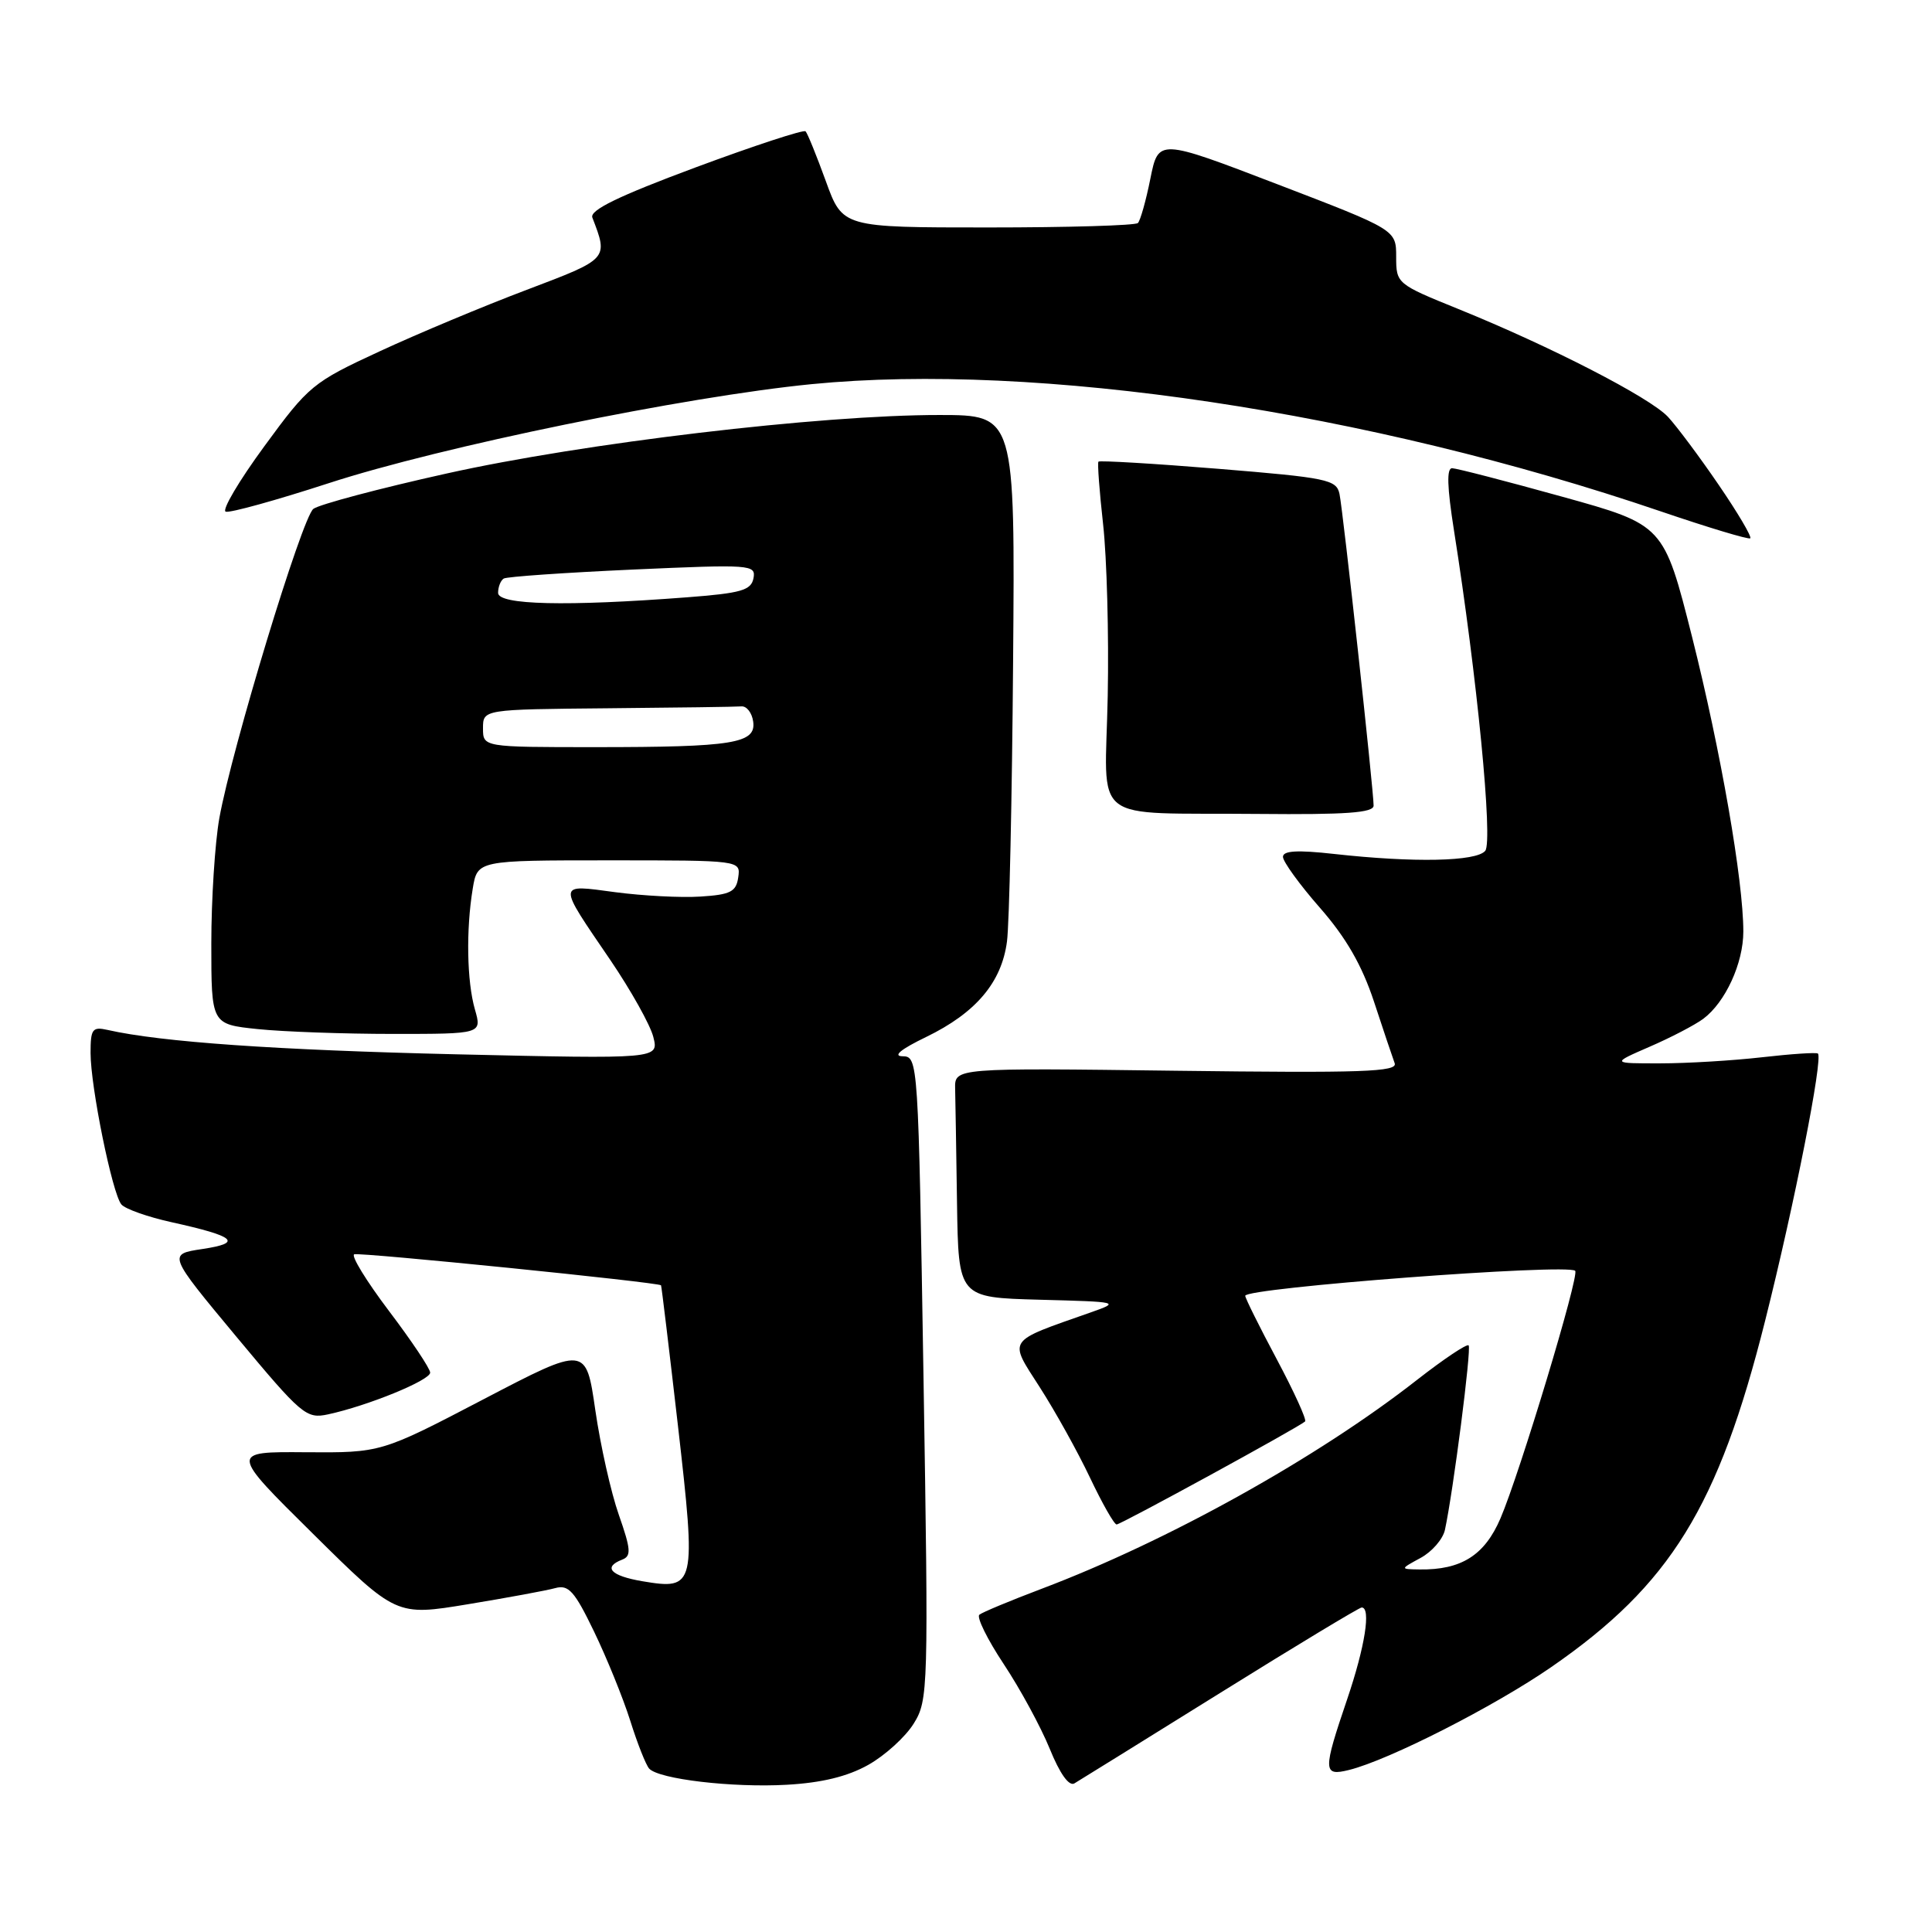 <?xml version="1.0" encoding="UTF-8" standalone="no"?>
<!DOCTYPE svg PUBLIC "-//W3C//DTD SVG 1.1//EN" "http://www.w3.org/Graphics/SVG/1.1/DTD/svg11.dtd" >
<svg xmlns="http://www.w3.org/2000/svg" xmlns:xlink="http://www.w3.org/1999/xlink" version="1.1" viewBox="0 0 256 256">
 <g >
 <path fill="currentColor"
d=" M 115.06 233.85 C 117.28 232.60 119.99 230.14 121.08 228.37 C 123.00 225.27 123.04 223.91 122.37 182.59 C 121.68 140.30 121.66 140.00 119.59 139.96 C 118.25 139.94 119.38 139.02 122.71 137.41 C 129.31 134.21 132.72 130.18 133.43 124.75 C 133.74 122.41 134.10 105.76 134.24 87.75 C 134.50 55.00 134.50 55.00 124.50 54.99 C 108.66 54.98 77.31 58.70 59.19 62.74 C 50.22 64.73 42.27 66.85 41.52 67.43 C 40.01 68.62 30.72 99.18 29.06 108.43 C 28.48 111.70 28.00 119.17 28.00 125.04 C 28.00 135.72 28.00 135.72 34.15 136.36 C 37.53 136.71 45.60 137.00 52.08 137.00 C 63.86 137.00 63.86 137.00 62.93 133.76 C 61.86 130.04 61.74 123.20 62.64 117.75 C 63.26 114.00 63.26 114.00 80.70 114.00 C 98.14 114.00 98.14 114.00 97.82 116.25 C 97.55 118.16 96.80 118.55 92.82 118.80 C 90.25 118.97 85.17 118.70 81.53 118.22 C 73.76 117.18 73.79 116.82 80.88 127.22 C 83.60 131.23 86.17 135.81 86.57 137.41 C 87.30 140.32 87.30 140.32 60.40 139.70 C 36.60 139.14 21.34 138.08 14.25 136.47 C 12.24 136.02 12.00 136.35 12.00 139.52 C 12.00 143.99 14.87 158.13 16.08 159.59 C 16.57 160.19 19.57 161.25 22.74 161.95 C 31.22 163.82 32.22 164.69 26.82 165.50 C 22.23 166.19 22.23 166.19 31.33 177.13 C 39.99 187.53 40.58 188.03 43.47 187.41 C 48.72 186.28 57.00 182.90 57.00 181.88 C 57.00 181.35 54.54 177.67 51.54 173.71 C 48.54 169.74 46.47 166.36 46.94 166.20 C 47.75 165.92 87.32 169.92 87.59 170.31 C 87.66 170.42 88.67 178.82 89.84 188.99 C 92.27 210.24 92.16 210.71 85.11 209.52 C 80.92 208.81 79.85 207.66 82.44 206.66 C 83.67 206.19 83.60 205.30 82.00 200.73 C 80.96 197.78 79.56 191.53 78.88 186.84 C 77.65 178.32 77.65 178.32 64.07 185.41 C 50.50 192.50 50.50 192.50 40.48 192.43 C 30.46 192.35 30.46 192.35 41.48 203.24 C 52.50 214.14 52.50 214.14 62.00 212.57 C 67.22 211.71 72.43 210.75 73.58 210.43 C 75.34 209.95 76.13 210.83 78.71 216.18 C 80.39 219.66 82.55 224.97 83.51 228.00 C 84.46 231.03 85.59 233.88 86.02 234.35 C 87.30 235.75 97.06 236.90 104.26 236.49 C 108.89 236.23 112.30 235.40 115.06 233.85 Z  M 161.68 224.32 C 171.68 218.09 180.12 213.00 180.43 213.00 C 181.69 213.00 180.87 218.20 178.51 225.15 C 175.27 234.68 175.29 235.39 178.75 234.53 C 184.04 233.22 198.02 226.10 205.56 220.89 C 221.33 209.99 227.69 199.69 233.89 175.00 C 237.77 159.58 241.59 140.20 240.88 139.60 C 240.67 139.43 237.35 139.65 233.50 140.09 C 229.65 140.53 223.57 140.90 220.00 140.90 C 213.50 140.91 213.50 140.91 218.58 138.70 C 221.38 137.49 224.58 135.82 225.69 135.00 C 228.62 132.81 231.00 127.64 231.00 123.43 C 231.00 116.69 228.01 99.50 224.22 84.44 C 220.46 69.55 220.46 69.55 206.98 65.81 C 199.57 63.75 193.02 62.06 192.42 62.04 C 191.67 62.01 191.75 64.52 192.66 70.29 C 195.71 89.55 197.85 111.48 196.80 112.74 C 195.63 114.16 187.35 114.33 176.75 113.15 C 171.91 112.61 170.00 112.72 170.00 113.54 C 170.00 114.17 172.20 117.21 174.90 120.29 C 178.36 124.24 180.46 127.89 182.05 132.69 C 183.28 136.44 184.52 140.12 184.80 140.88 C 185.23 142.03 180.57 142.19 155.91 141.88 C 126.50 141.50 126.50 141.50 126.56 144.25 C 126.60 145.76 126.71 152.61 126.81 159.47 C 127.00 171.93 127.00 171.93 137.75 172.22 C 148.36 172.50 148.45 172.52 144.50 173.91 C 133.26 177.86 133.62 177.34 137.77 183.81 C 139.82 187.00 142.82 192.40 144.43 195.80 C 146.05 199.21 147.63 202.00 147.96 202.00 C 148.52 202.00 172.04 189.15 172.93 188.35 C 173.17 188.14 171.48 184.43 169.18 180.11 C 166.88 175.80 165.00 172.01 165.00 171.70 C 165.00 170.64 207.74 167.40 208.72 168.39 C 209.31 168.97 201.39 195.19 198.82 201.19 C 196.72 206.09 193.62 208.04 188.10 207.96 C 185.50 207.92 185.50 207.92 188.24 206.43 C 189.74 205.62 191.19 203.95 191.46 202.72 C 192.56 197.63 195.00 178.67 194.60 178.27 C 194.36 178.03 191.32 180.07 187.83 182.79 C 174.61 193.15 154.75 204.20 138.00 210.53 C 133.88 212.09 130.17 213.63 129.77 213.96 C 129.38 214.28 130.83 217.23 133.00 220.50 C 135.17 223.77 137.91 228.82 139.09 231.71 C 140.43 235.02 141.65 236.73 142.36 236.31 C 142.99 235.94 151.68 230.54 161.68 224.32 Z  M 182.01 106.75 C 182.02 104.79 177.97 67.74 177.49 65.45 C 177.09 63.55 175.87 63.30 161.44 62.12 C 152.85 61.42 145.69 61.00 145.55 61.17 C 145.40 61.35 145.68 65.10 146.17 69.50 C 146.66 73.90 146.94 84.12 146.78 92.21 C 146.45 109.54 144.01 107.63 166.75 107.85 C 178.36 107.96 182.00 107.70 182.01 106.75 Z  M 227.73 64.24 C 225.20 60.53 222.17 56.48 221.01 55.23 C 218.60 52.66 205.49 45.91 193.25 40.95 C 185.08 37.64 185.00 37.57 185.00 34.03 C 185.00 30.45 185.00 30.45 169.25 24.41 C 153.50 18.37 153.50 18.37 152.43 23.67 C 151.85 26.58 151.10 29.23 150.78 29.55 C 150.46 29.88 141.52 30.14 130.92 30.14 C 111.65 30.14 111.65 30.14 109.43 24.01 C 108.20 20.63 107.00 17.66 106.74 17.40 C 106.48 17.15 99.90 19.31 92.12 22.20 C 81.94 25.99 78.11 27.85 78.49 28.83 C 80.61 34.35 80.67 34.28 69.80 38.40 C 64.13 40.54 55.36 44.21 50.31 46.55 C 41.43 50.66 40.91 51.09 35.02 59.14 C 31.66 63.72 29.36 67.62 29.91 67.80 C 30.46 67.99 36.59 66.29 43.54 64.03 C 58.46 59.17 90.73 52.56 107.56 50.90 C 137.41 47.97 181.22 54.53 220.03 67.75 C 226.34 69.90 231.69 71.51 231.92 71.33 C 232.15 71.14 230.27 67.95 227.73 64.24 Z  M 64.00 96.50 C 64.00 94.00 64.00 94.00 80.50 93.85 C 89.58 93.77 97.56 93.66 98.25 93.60 C 98.94 93.55 99.64 94.45 99.80 95.61 C 100.21 98.51 97.17 99.00 78.88 99.00 C 64.00 99.00 64.00 99.00 64.00 96.50 Z  M 66.00 78.56 C 66.00 77.77 66.34 76.91 66.75 76.66 C 67.16 76.41 74.86 75.88 83.85 75.47 C 99.53 74.77 100.18 74.81 99.84 76.62 C 99.53 78.22 98.22 78.60 90.99 79.15 C 75.05 80.37 66.00 80.16 66.00 78.56 Z "/>
</g>
</svg>
